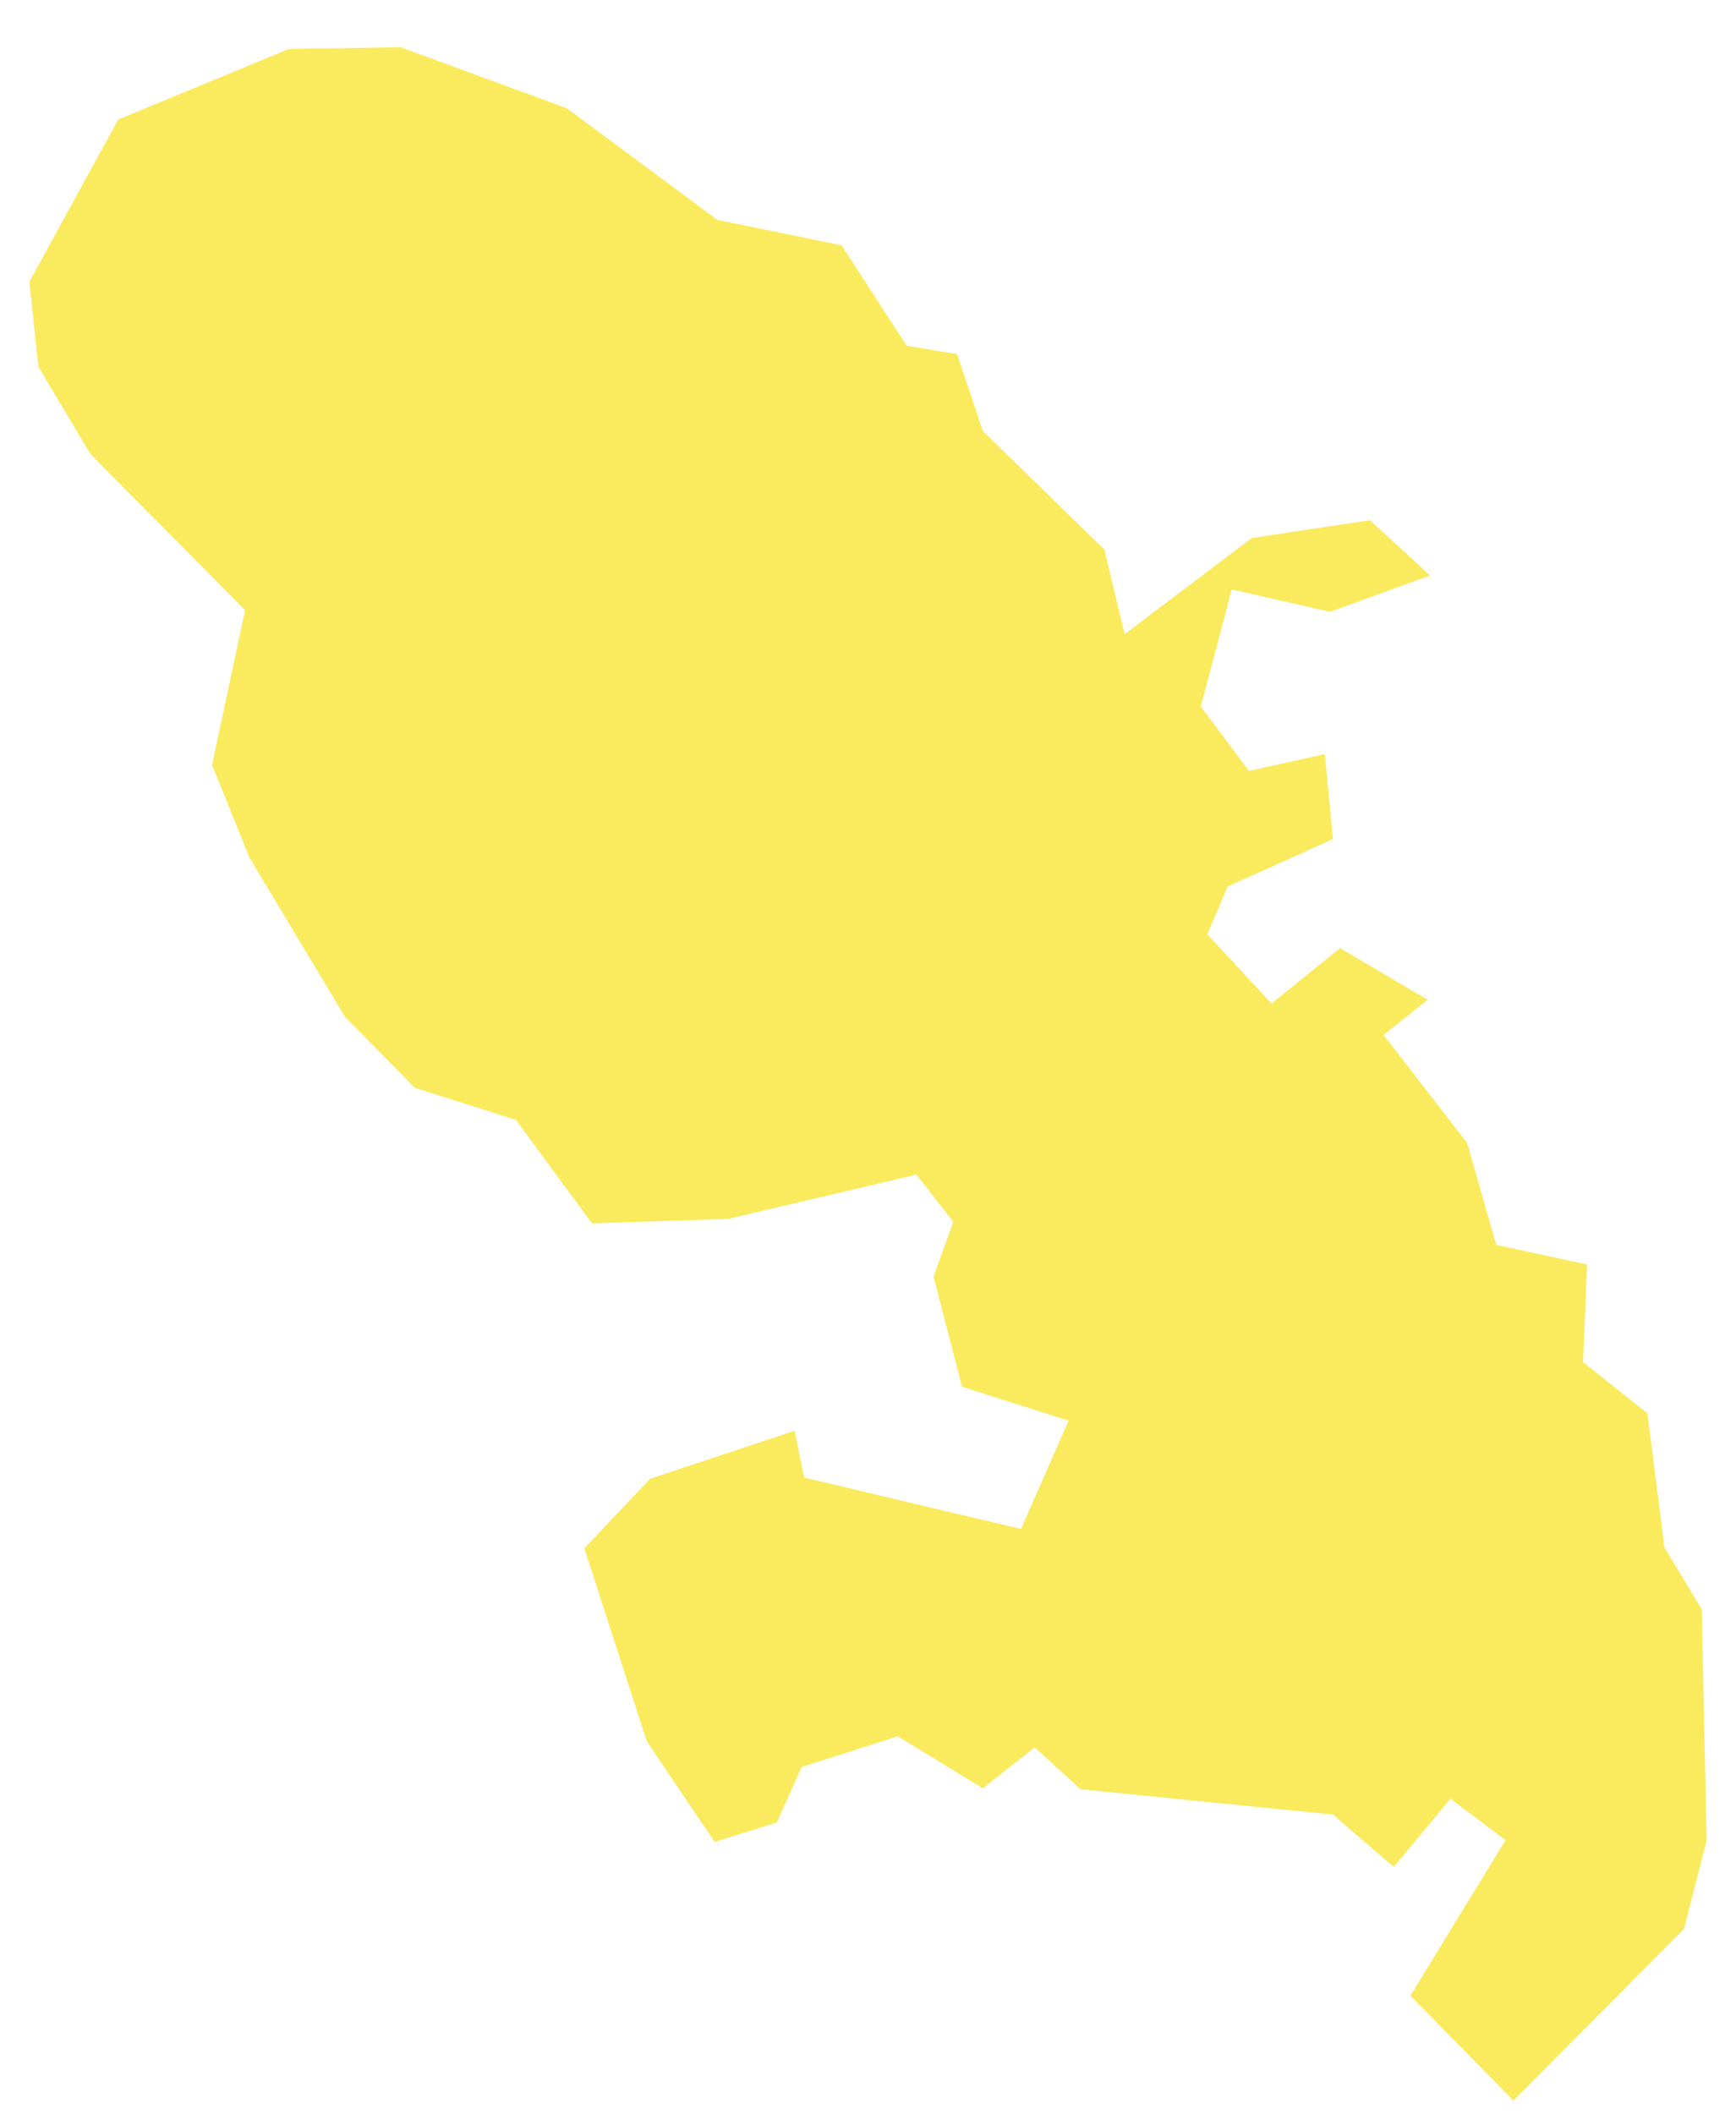 <svg width="23" height="28" viewBox="0 0 23 28" fill="none" xmlns="http://www.w3.org/2000/svg">
<path d="M0.389 3.731L1.566 1.584L3.824 0.649L5.31 0.626L7.508 1.433L9.506 2.913L11.149 3.248L12.013 4.579L12.681 4.69L13.022 5.709L14.632 7.278L14.9 8.398L16.586 7.124L18.149 6.89L18.947 7.621L17.62 8.102L16.319 7.806L15.91 9.356L16.546 10.21L17.551 9.986L17.661 11.111L16.264 11.74L15.996 12.374L16.847 13.289L17.754 12.556L18.915 13.24L18.33 13.705L19.438 15.137L19.824 16.486L21.027 16.746L20.974 18.039L21.826 18.717L22.053 20.496L22.546 21.31L22.611 24.37L22.311 25.544L20.051 27.818L18.686 26.429L19.947 24.369L19.217 23.82L18.466 24.724L17.659 24.03L14.317 23.695L13.707 23.141L13.021 23.682L11.894 22.994L10.621 23.4L10.291 24.135L9.468 24.393L8.568 23.057L7.742 20.504L8.613 19.583L10.528 18.947L10.654 19.567L13.527 20.248L14.157 18.814L12.745 18.364L12.368 16.905L12.63 16.181L12.142 15.555L9.645 16.142L7.844 16.201L6.834 14.83L5.494 14.405L4.571 13.466L3.305 11.358L2.809 10.131L3.247 8.081L1.197 6.012L0.509 4.857L0.389 3.731Z" fill="#FAEA5E"/>
</svg>
